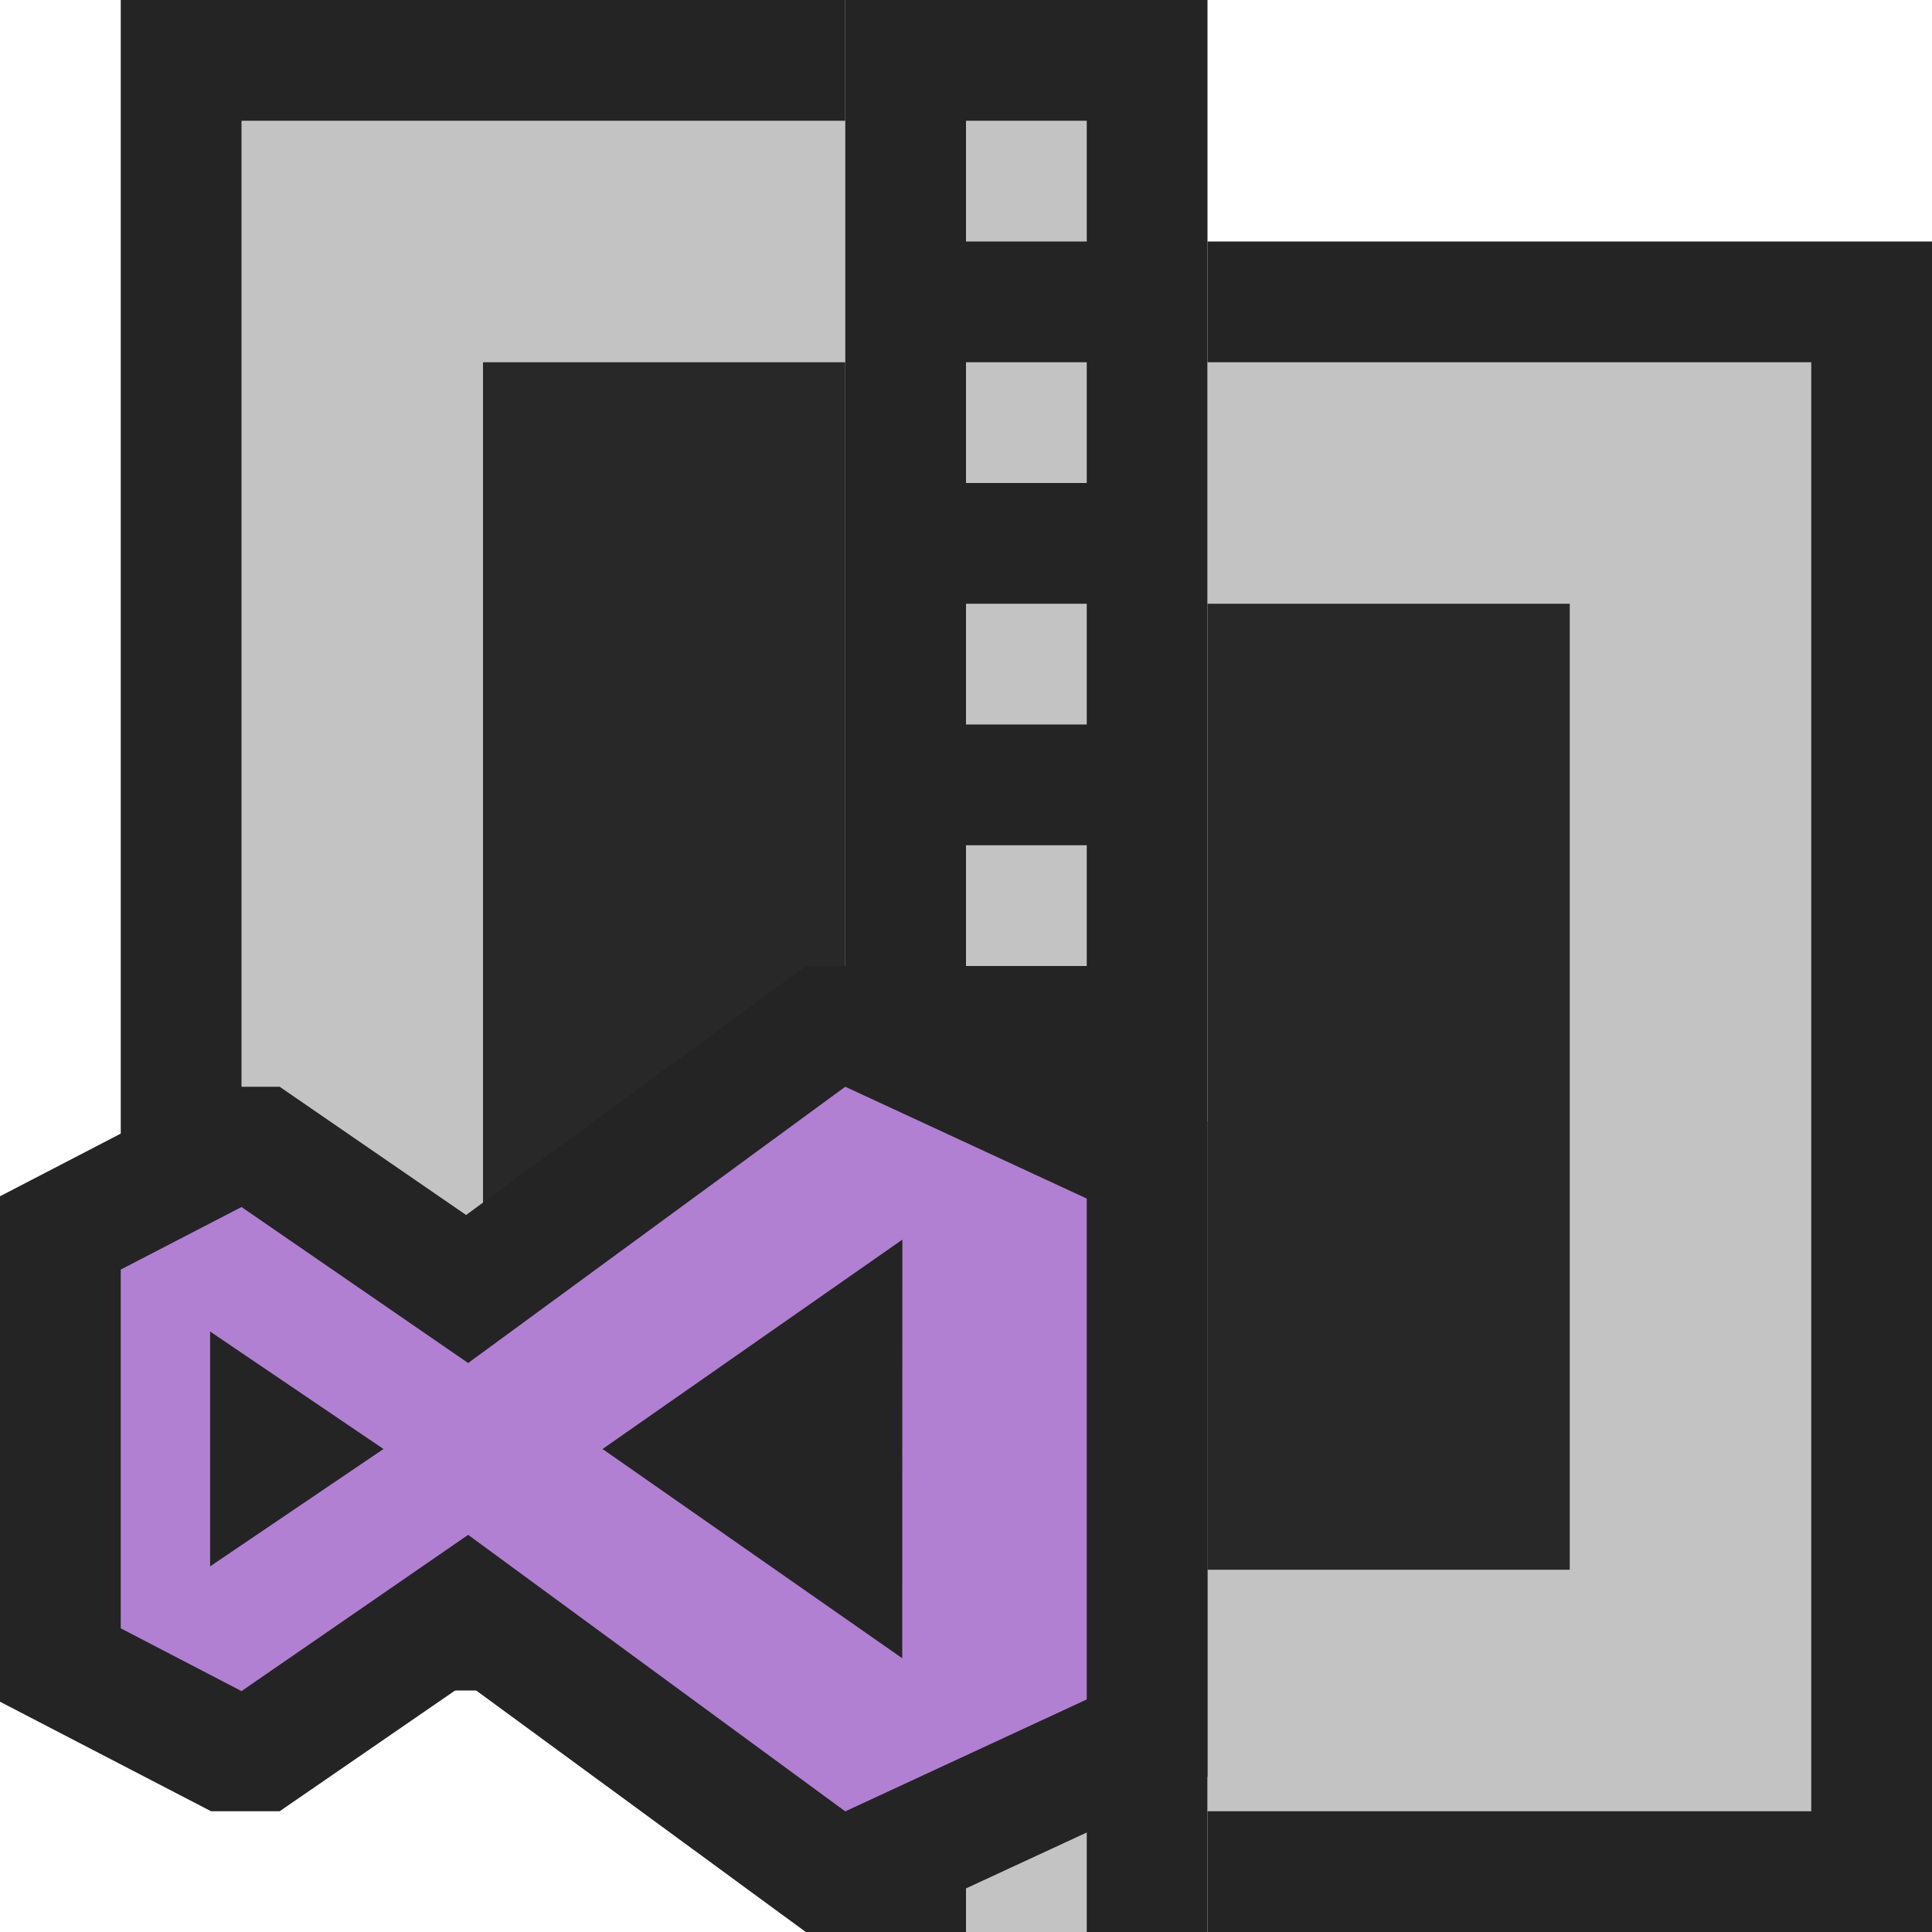 <svg ti:v="1" width="16" height="16" viewBox="0 0 16 16" xmlns="http://www.w3.org/2000/svg" xmlns:ti="urn:schemas-jetbrains-com:tisvg"><rect id="frame" width="16" height="16" fill="none"/><g fill-rule="evenodd"><path d="M10 16H7V0h3v16z" fill="#242424"/><path d="M8 16h1V0H8v16z" fill="#242424"/><path d="M7 0H1v14h6V0z" fill="#242424"/><path d="M7 1H2v12h5V1z" fill="#C3C3C3"/><path d="M7 3H4v8h3V3z" fill="#282828"/><path d="M10 2h6v14h-6V2z" fill="#242424"/><path d="M10 3h5v12h-5V3z" fill="#C3C3C3"/><path d="M10 5h3v8h-3V5z" fill="#282828"/><path d="M8 10h1V8.999H8M8 12h1v-1H8m0 3h1v-1H8m0 3h1v-1H8v1z" fill="#C3C3C3"/><path d="M8 2h1V1H8m0 3h1V3H8m0 3h1V5H8m0 3h1V7H8v1z" fill="#C3C3C3"/><path d="M7.22 8h-.547L3.86 10.062 2.316 9h-.568L0 9.907v4.186L1.748 15h.568l1.543-1.062L6.673 16h.547L10 14.713V9.287L7.22 8z" fill="#242424"/><path d="M7.472 13.733L4.99 12l2.483-1.734M1.74 12.972v-1.945L3.176 12M7 9l-3.123 2.288L2 9.996l-1 .518v2.971l1 .52 1.877-1.294L7 15.001l2-.927V9.926L7 9z" fill="#B180D3"/></g></svg>